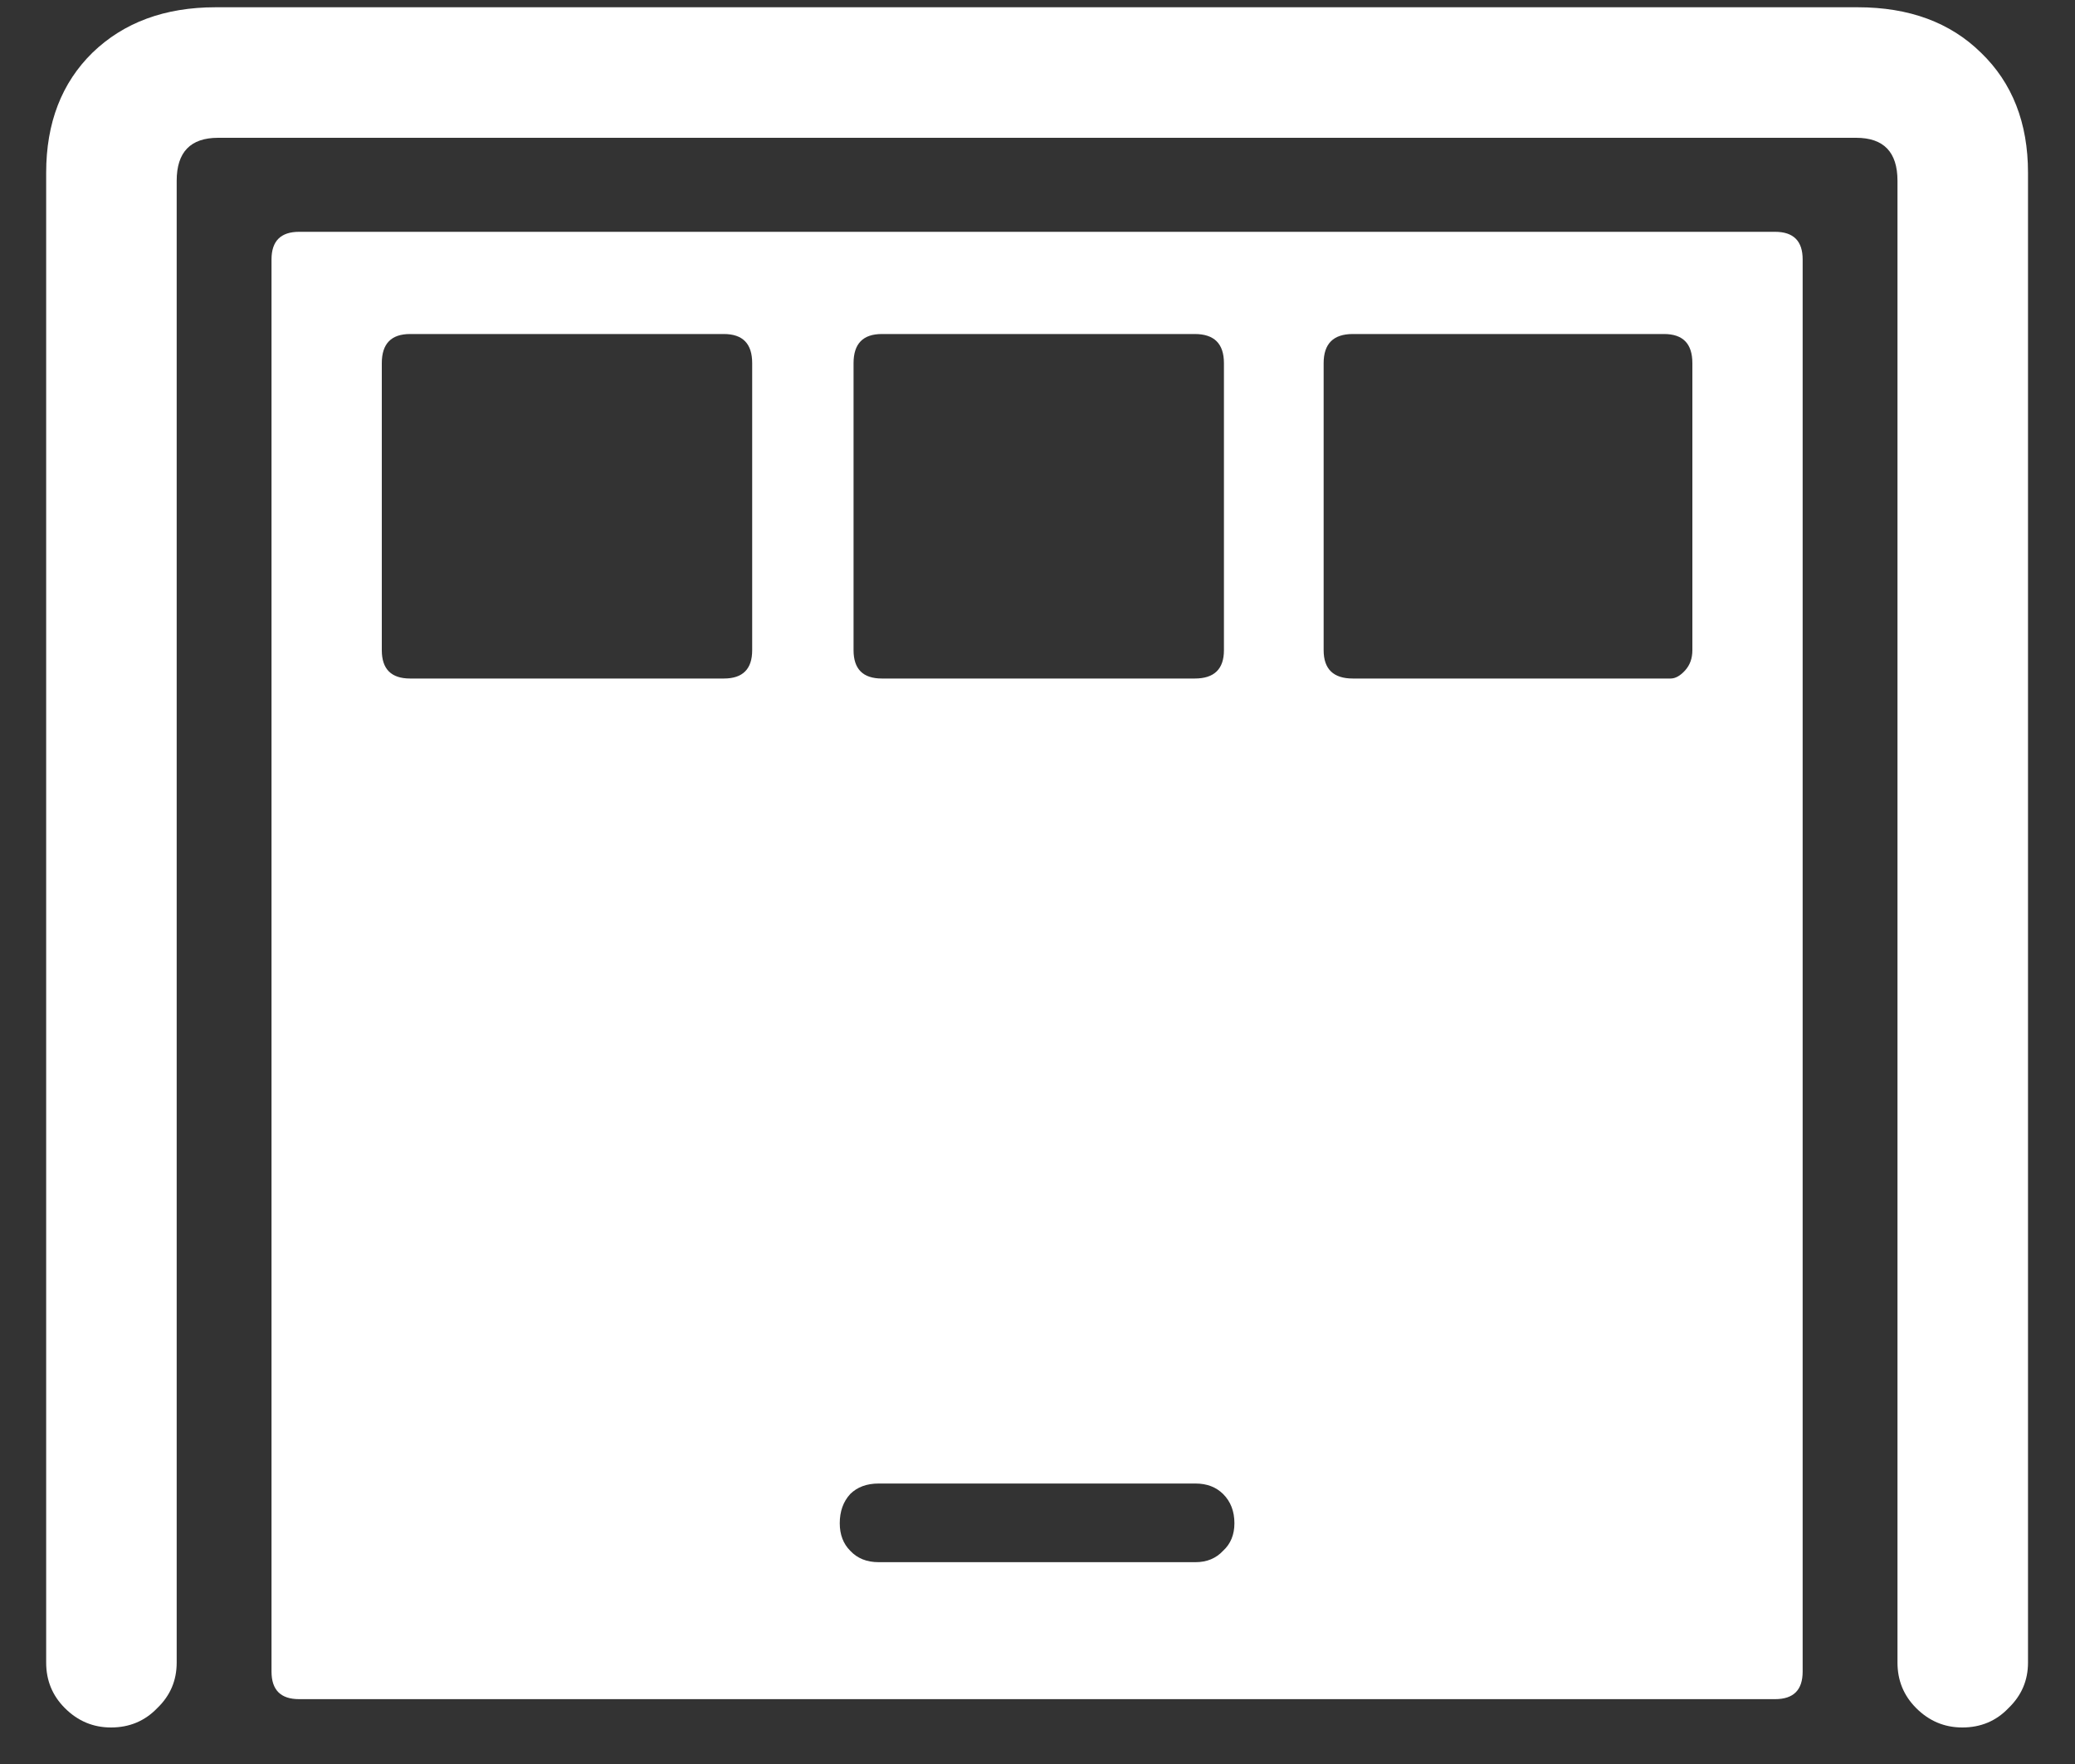 <svg width="20" height="17" viewBox="0 0 20 17" fill="none" xmlns="http://www.w3.org/2000/svg">
<rect x="0" y="0" width="20" height="17" fill="#333333" stroke="none"/>
<path d="M1.07 16.648C1.247 16.648 1.396 16.586 1.516 16.461C1.641 16.341 1.703 16.195 1.703 16.023V1.742C1.703 1.466 1.836 1.328 2.102 1.328H17.891C18.156 1.328 18.289 1.466 18.289 1.742V16.023C18.289 16.195 18.349 16.341 18.469 16.461C18.594 16.586 18.742 16.648 18.914 16.648C19.091 16.648 19.24 16.586 19.359 16.461C19.484 16.341 19.547 16.195 19.547 16.023V1.664C19.547 1.185 19.396 0.799 19.094 0.508C18.797 0.216 18.401 0.07 17.906 0.07H2.078C1.589 0.07 1.193 0.216 0.891 0.508C0.594 0.799 0.445 1.185 0.445 1.664V16.023C0.445 16.195 0.505 16.341 0.625 16.461C0.75 16.586 0.898 16.648 1.07 16.648ZM2.883 16.375H17.109C17.287 16.375 17.375 16.287 17.375 16.109V2.5C17.375 2.323 17.287 2.234 17.109 2.234H2.883C2.706 2.234 2.617 2.323 2.617 2.5V16.109C2.617 16.287 2.706 16.375 2.883 16.375ZM8.469 15.055C8.354 15.055 8.263 15.018 8.195 14.945C8.128 14.878 8.094 14.789 8.094 14.68C8.094 14.565 8.128 14.471 8.195 14.398C8.263 14.331 8.354 14.297 8.469 14.297H11.523C11.633 14.297 11.721 14.331 11.789 14.398C11.862 14.471 11.898 14.565 11.898 14.68C11.898 14.789 11.862 14.878 11.789 14.945C11.721 15.018 11.633 15.055 11.523 15.055H8.469ZM3.953 6.539C3.771 6.539 3.68 6.448 3.68 6.266V3.5C3.68 3.312 3.771 3.219 3.953 3.219H6.977C7.159 3.219 7.25 3.312 7.25 3.5V6.266C7.25 6.448 7.159 6.539 6.977 6.539H3.953ZM8.5 6.539C8.318 6.539 8.227 6.448 8.227 6.266V3.5C8.227 3.312 8.318 3.219 8.5 3.219H11.516C11.703 3.219 11.797 3.312 11.797 3.5V6.266C11.797 6.448 11.703 6.539 11.516 6.539H8.5ZM13.039 6.539C12.852 6.539 12.758 6.448 12.758 6.266V3.5C12.758 3.312 12.852 3.219 13.039 3.219H16.039C16.221 3.219 16.312 3.312 16.312 3.5V6.266C16.312 6.344 16.289 6.409 16.242 6.461C16.195 6.513 16.148 6.539 16.102 6.539H13.039Z" fill="white"/>
</svg>
